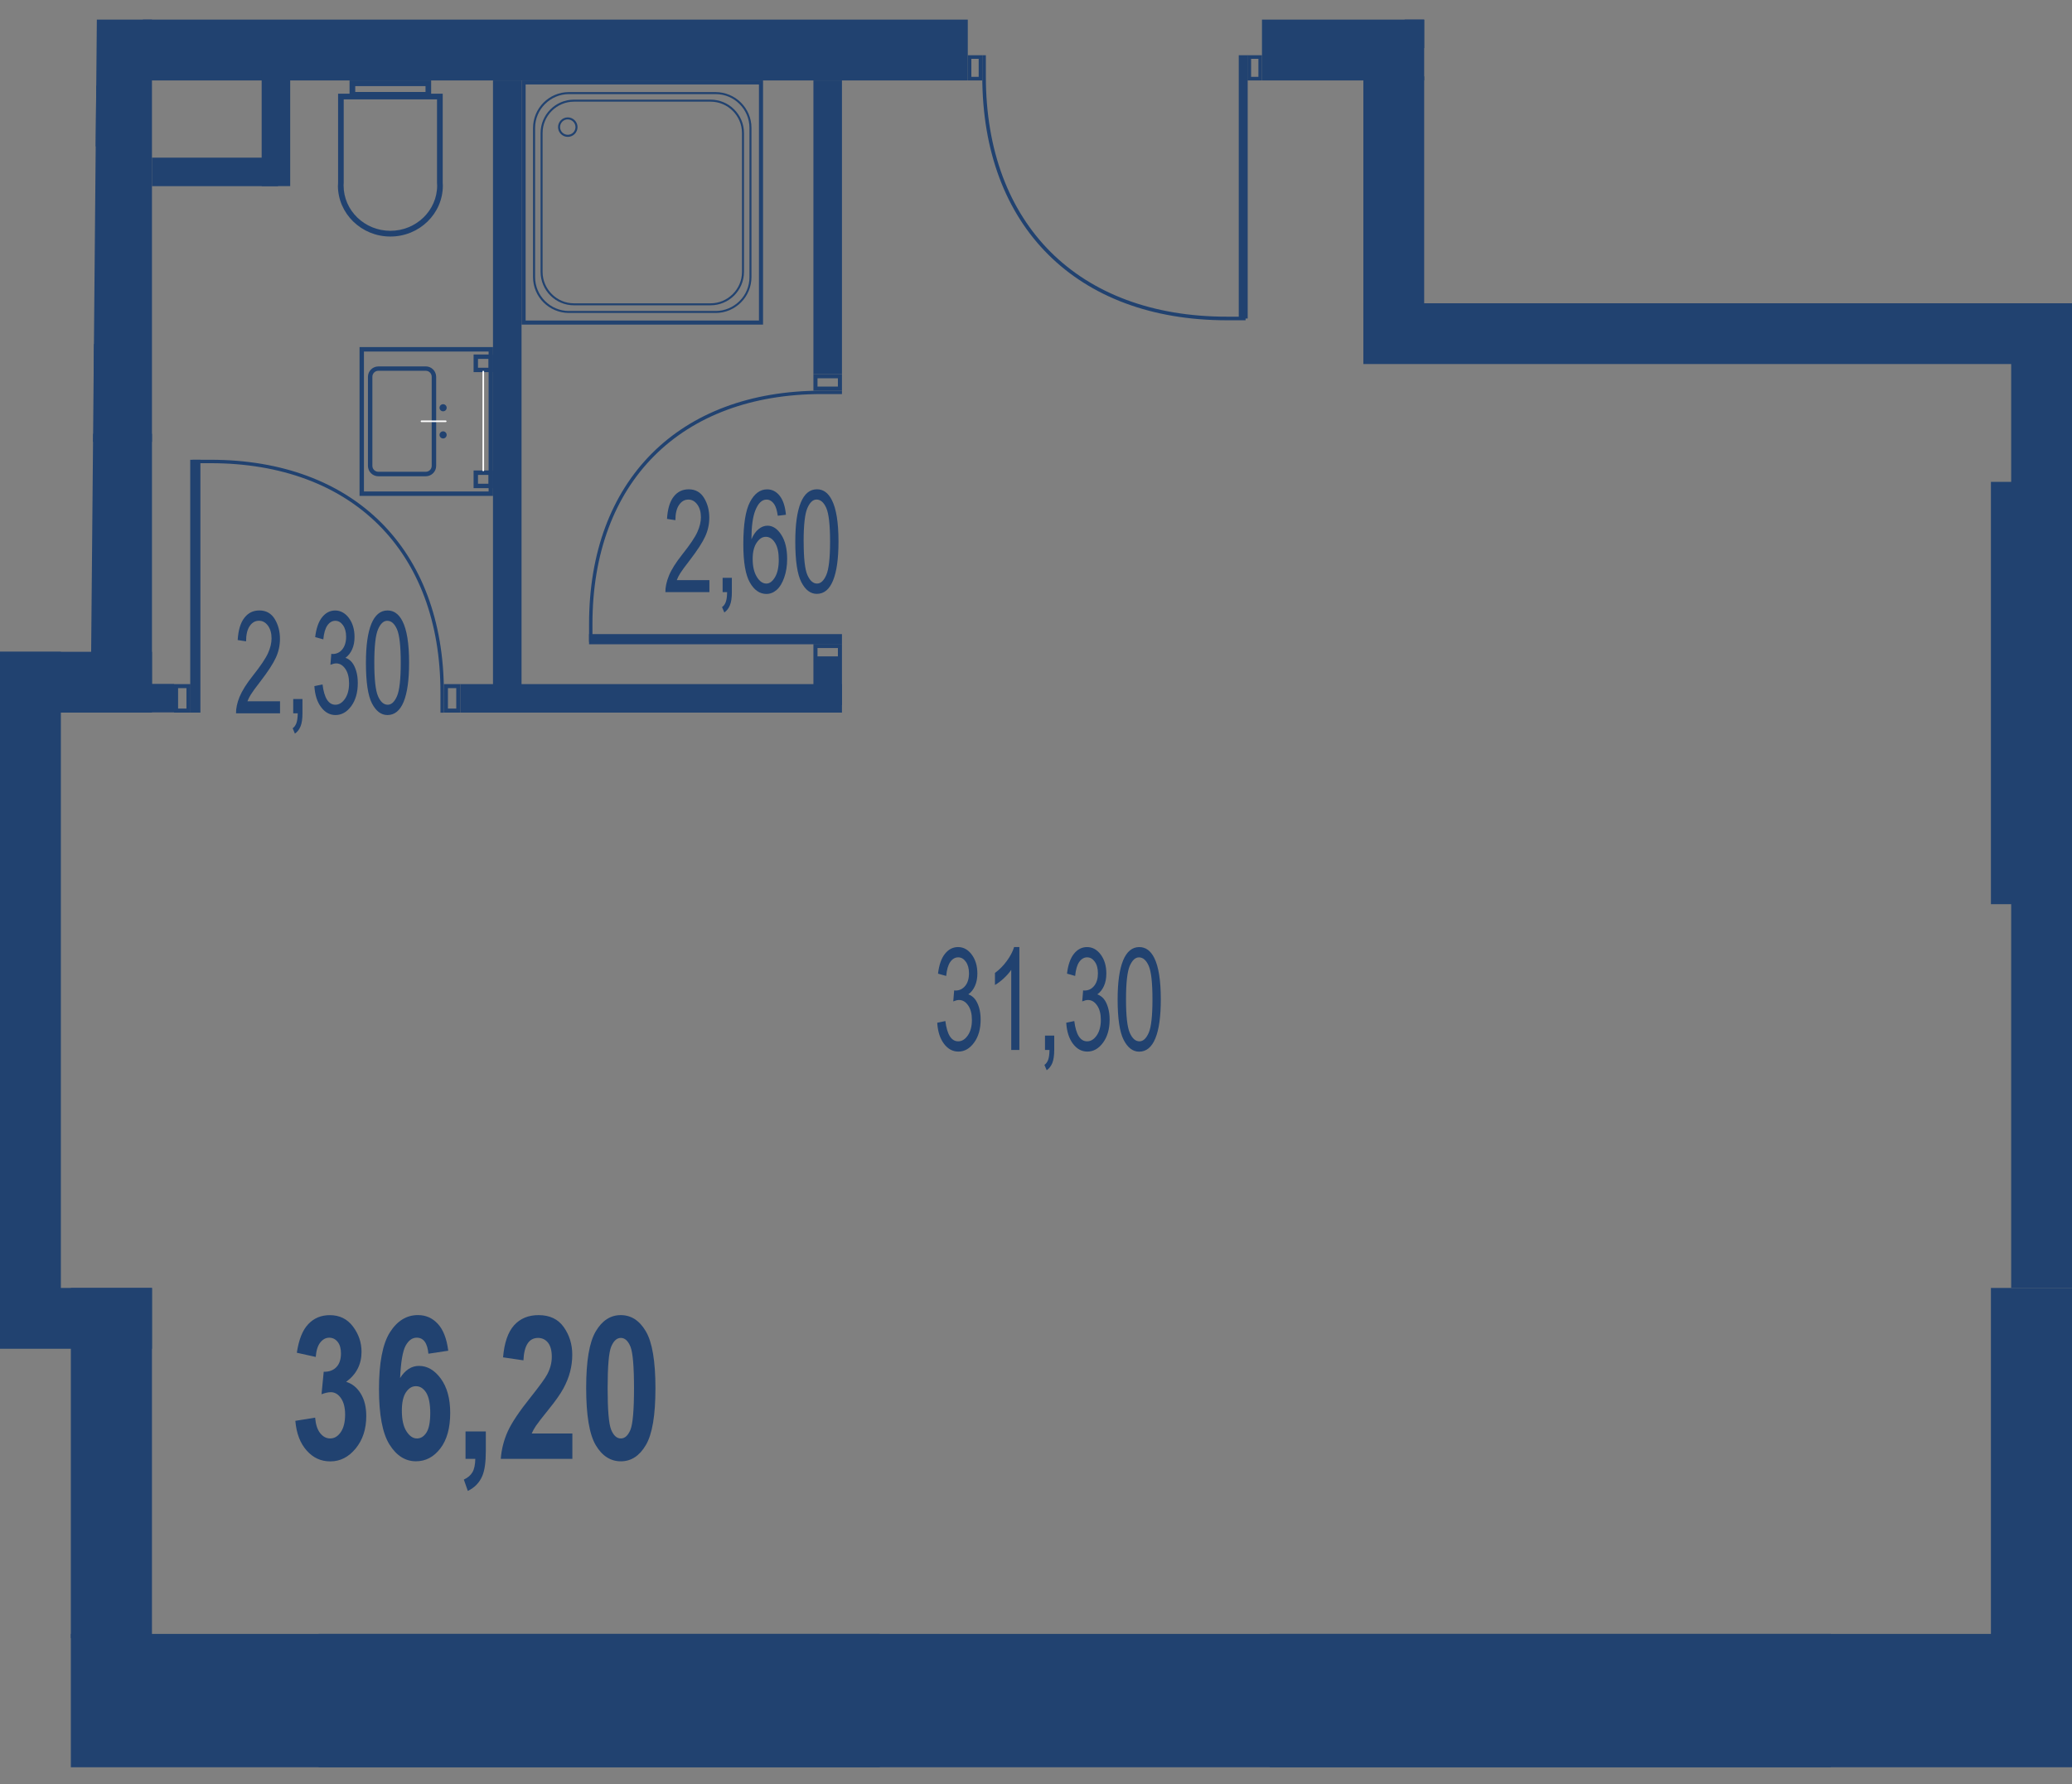 <?xml version="1.0" encoding="UTF-8"?>
<svg id="_Слой_1" data-name="Слой_1" xmlns="http://www.w3.org/2000/svg" xmlns:xlink="http://www.w3.org/1999/xlink" version="1.1" viewBox="0 0 603.32 519.58">
  <rect x="0" y="0" width="603.32" height="519.58" fill="#808080" stroke="none"/>
  <!-- Generator: Adobe Illustrator 29.5.1, SVG Export Plug-In . SVG Version: 2.1.0 Build 141)  -->
  <defs>
    <style>
      .st0, .st1 {
        fill: none;
      }

      .st1 {
        display: none;
      }

      .st2 {
        stroke-miterlimit: 22.97;
      }

      .st2, .st3, .st4 {
        fill: #214270;
      }

      .st2, .st4 {
        stroke: #fff;
        stroke-linecap: round;
        stroke-width: .47px;
      }

      .st4 {
        stroke-linejoin: round;
      }

      .st5 {
        clip-path: url(#clippath);
      }
    </style>
    <clipPath id="clippath">
      <polygon class="st0" points="20.63 519.58 20.63 392.82 0 392.82 0 189.83 26.54 189.83 28.2 5.71 414.69 0 414.69 88.32 603.32 88.32 603.32 519.58 20.63 519.58 20.63 519.58"/>
    </clipPath>
  </defs>
  <path class="st1" d="M20.63,519.58v-126.75H0v-202.99h26.54L28.2,5.71,414.69,0v88.32h188.63v431.26H20.63h0Z"/>
  <path class="st1" d="M28.92,495.29v-112.27H8.86v-181.45l23.58-2.88V9.09l376.55,4.93-3.16,83.16h183.34l-3.57,389.72-556.69,8.39h0Z"/>
  <g class="st5">
    <g>
      <path class="st3" d="M-1115.4-1172.29H1205.67V514.7H-1134.82v-1686.99h19.42ZM1166.82-1133.45H-1095.97V475.86H1166.82v-1609.31h0Z"/>
      <g>
        <path class="st3" d="M20.63,128.7V5.71h23.62v122.99h-23.62ZM20.63,477.09v-101.99h23.62v101.99h-23.62ZM579.71,263.33v-122.99h23.61v122.99h-23.61ZM579.71,477.09v-101.99h23.61v101.99h-23.61ZM585.61,5.71h183.37v17.71h-183.37V5.71Z"/>
        <path class="st3" d="M585.61,375.1V6.89h17.71v368.21h-17.71ZM26.54,206.47v-80.13h17.71v80.13h-17.71ZM414.69,5.71h-47.23v17.71h47.23V5.71ZM41.59,5.71h240.21v17.71H41.59V5.71ZM396.98,88.32h188.63v17.71h-188.63v-17.71ZM-112.45,24.93H28.92v17.71H-112.45v-17.71h0Z"/>
        <path class="st3" d="M414.69,92.6V22.24h-17.71v70.36h17.71ZM0,388.72v-198.9h17.72v198.9H0Z"/>
        <path class="st3" d="M0,189.83h44.25v17.72H0v-17.72ZM0,375.1h44.25v17.72H0v-17.72Z"/>
      </g>
      <g>
        <path class="st3" d="M595.14,45.64h36.71v8.31h-36.71v-8.31ZM76.19,54.22V19.38h8.31v34.83h-8.31ZM-96.87,5.71H25.55v8.31h-122.42V5.71Z"/>
        <path class="st3" d="M44.25,45.91h36.7v8.31h-36.7v-8.31ZM134.03,199.24h111.13v8.31h-111.13v-8.31ZM-111.61,100.21H28.2v8.31H-111.61v-8.31h0ZM408.99,5.71h186.14v8.31h-186.14V5.71Z"/>
        <path class="st3" d="M151.86,23.42v182.51h-8.31V23.42h8.31ZM245.16,23.42v85.56h-8.31V23.42h8.31ZM245.16,192.34v13h-8.31v-13h8.31ZM42.26,199.17h8.43v8.31h-8.43v-8.31Z"/>
      </g>
      <g>
        <path class="st3" d="M100.04,54.03c0-.22.03-.64.04-.77v-24.32h27.17v24.44s.04.43.04.65c0,7.27-6.11,13.19-13.62,13.19s-13.62-5.92-13.62-13.19ZM98.39,54.03c0,8.2,6.84,14.86,15.28,14.86s15.28-6.65,15.28-14.86c0-.27-.04-.77-.04-.77v-25.98h-30.47v25.98s-.04.5-.04.77h0Z"/>
        <path class="st3" d="M103.44,25.08h20.46v1.71h-20.46v-1.71ZM101.78,23.42v5.02h23.76v-5.02h-23.76Z"/>
      </g>
      <g>
        <path class="st3" d="M105.97,102.38v40.76h36.3v-40.76h-36.3ZM104.69,101.09h38.87v43.34h-38.87v-43.34Z"/>
        <path class="st3" d="M110.16,107.99c-.96,0-1.73.78-1.73,1.73v25.96c0,.95.78,1.72,1.73,1.72h13.82c.95,0,1.72-.77,1.72-1.72v-25.96c0-.95-.77-1.73-1.72-1.73h-13.82ZM110.16,106.71h13.82c1.66,0,3.01,1.35,3.02,3.02v25.96c0,1.66-1.35,3.01-3.02,3.02h-13.82c-1.66,0-3.01-1.35-3.02-3.02h0v-25.95c0-1.66,1.35-3.01,3.01-3.02h0ZM129.02,119.79c-.57,0-1.04-.46-1.04-1.03,0-.58.47-1.04,1.04-1.04s1.04.46,1.04,1.04-.46,1.03-1.04,1.03h0ZM129.02,127.7c-.57,0-1.04-.47-1.04-1.04,0-.57.47-1.04,1.04-1.04.57,0,1.04.47,1.04,1.04,0,.57-.47,1.04-1.04,1.04Z"/>
        <path class="st2" d="M129.78,122.7h-7.05"/>
        <path class="st3" d="M139.18,104.53v2.57h3.08v-2.57h-3.08ZM137.9,103.24h5.65v5.14h-5.65v-5.14ZM139.18,138.31v2.57h3.08v-2.57h-3.08ZM137.9,137.02h5.65v5.15h-5.65v-5.15Z"/>
        <path class="st4" d="M140.72,108.22v28.79"/>
      </g>
      <path class="st3" d="M604.5,55.13h67.95v68.75h-67.95V55.13h0ZM673.05,53.95h-69.72v71.12h70.32V53.95h-.59Z"/>
      <g>
        <path class="st3" d="M165.64,27.41h42.76c2.7,0,5.16,1.1,6.94,2.89s2.89,4.24,2.89,6.94v43.49c0,2.61-1.04,5.11-2.89,6.94-1.78,1.78-4.24,2.9-6.94,2.9h-42.76c-2.61,0-5.1-1.05-6.94-2.9-1.85-1.84-2.89-4.34-2.89-6.94v-43.49c0-2.7,1.1-5.16,2.89-6.94s4.25-2.89,6.94-2.89ZM208.39,26.82h-42.76c-2.86,0-5.47,1.17-7.36,3.06-1.95,1.95-3.05,4.6-3.06,7.36v43.49c0,2.86,1.17,5.48,3.06,7.36,1.95,1.95,4.6,3.05,7.36,3.06h42.76c2.86,0,5.47-1.17,7.36-3.06,1.96-1.95,3.05-4.6,3.06-7.36v-43.49c0-2.86-1.17-5.47-3.06-7.36-1.95-1.95-4.6-3.05-7.36-3.06h0Z"/>
        <path class="st3" d="M167.12,29.61h39.79c2.52,0,4.8,1.03,6.45,2.68s2.69,3.94,2.69,6.44v40.48c0,2.5-1.03,4.79-2.69,6.44s-3.94,2.69-6.45,2.69h-39.79c-2.51,0-4.79-1.03-6.44-2.69s-2.69-3.94-2.69-6.44v-40.48c0-2.5,1.03-4.79,2.69-6.44s3.94-2.68,6.44-2.68ZM206.91,29.02h-39.79c-2.58,0-5.05,1.03-6.86,2.85-1.83,1.82-2.85,4.29-2.85,6.86v40.48c0,2.58,1.03,5.05,2.85,6.86,1.82,1.83,4.29,2.86,6.86,2.85h39.79c2.58,0,5.05-1.03,6.87-2.85,1.75-1.76,2.85-4.19,2.85-6.86v-40.48c0-2.68-1.1-5.1-2.85-6.86-1.82-1.83-4.29-2.85-6.87-2.85h0Z"/>
        <path class="st3" d="M153.05,24.6h67.94v68.75h-67.94V24.6ZM221.58,23.42h-69.71v71.12h70.31V23.42h-.59Z"/>
        <path class="st3" d="M165.33,34.78c.6,0,1.17.24,1.58.66.4.4.66.96.66,1.58s-.26,1.18-.66,1.58c-.87.88-2.29.88-3.17,0-.42-.42-.66-.99-.66-1.59,0-1.24,1-2.24,2.24-2.24h0,0ZM167.33,35.02c-1.11-1.11-2.9-1.11-4.01,0-1.11,1.11-1.11,2.9,0,4.01h0c1.11,1.11,2.9,1.11,4.01,0,1.11-1.11,1.11-2.9,0-4.01Z"/>
      </g>
      <path class="st3" d="M272.9,297.87l2.37-.5c.49,3.94,1.74,5.91,3.74,5.91,1.08,0,2.01-.58,2.81-1.74.79-1.15,1.18-2.67,1.18-4.51,0-1.74-.36-3.15-1.09-4.2-.72-1.06-1.61-1.59-2.68-1.59-.45,0-1,.14-1.66.41l.26-3.2.37.04c1.17,0,2.12-.46,2.86-1.37.72-.9,1.09-2.12,1.09-3.65,0-1.4-.31-2.53-.92-3.37-.61-.86-1.35-1.28-2.23-1.28s-1.67.44-2.3,1.34c-.62.89-1.02,2.25-1.19,4.08l-2.38-.67c.31-2.56.98-4.49,2.03-5.79,1.04-1.3,2.31-1.95,3.8-1.95,1.57,0,2.9.72,3.99,2.19,1.09,1.46,1.64,3.31,1.64,5.53,0,1.35-.23,2.55-.7,3.6-.46,1.04-1.11,1.86-1.94,2.45.77.28,1.41.73,1.9,1.34.51.63.91,1.46,1.23,2.5.31,1.05.46,2.21.46,3.5,0,2.73-.63,4.98-1.91,6.72-1.27,1.74-2.8,2.61-4.58,2.61-1.64,0-3.05-.76-4.19-2.28-1.15-1.52-1.8-3.57-1.96-6.13Z"/>
      <path class="st3" d="M296.83,305.79h-2.38v-23.33c-.54.81-1.27,1.64-2.19,2.49-.92.84-1.76,1.48-2.55,1.92v-3.51c1.31-.95,2.46-2.12,3.47-3.51,1-1.37,1.7-2.71,2.11-4.03h1.53v29.95h0Z"/>
      <path class="st3" d="M310.43,297.87l2.38-.5c.49,3.94,1.73,5.91,3.74,5.91,1.08,0,2.01-.58,2.81-1.74.78-1.15,1.18-2.67,1.18-4.51,0-1.74-.36-3.15-1.09-4.2-.73-1.06-1.61-1.59-2.67-1.59-.45,0-1,.14-1.66.41l.26-3.2.37.04c1.17,0,2.12-.46,2.85-1.37.73-.9,1.09-2.12,1.09-3.65,0-1.4-.3-2.53-.91-3.37-.61-.86-1.35-1.28-2.23-1.28s-1.68.44-2.3,1.34c-.62.89-1.02,2.25-1.19,4.08l-2.37-.67c.3-2.56.98-4.49,2.02-5.79,1.05-1.3,2.32-1.95,3.81-1.95,1.56,0,2.9.72,3.99,2.19,1.09,1.46,1.63,3.31,1.63,5.53,0,1.35-.22,2.55-.69,3.6s-1.11,1.86-1.94,2.45c.74.27,1.4.73,1.9,1.34.51.63.91,1.46,1.22,2.5.31,1.05.47,2.21.47,3.5,0,2.73-.64,4.98-1.91,6.72s-2.81,2.61-4.58,2.61c-1.64,0-3.05-.76-4.19-2.28-1.15-1.52-1.8-3.57-1.96-6.13Z"/>
      <path class="st3" d="M304.28,305.79v-4.17h2.69v4.18c0,1.61-.19,2.88-.56,3.8-.38.91-.92,1.62-1.64,2.1l-.66-1.56c.48-.33.84-.81,1.08-1.46.25-.64.38-1.61.4-2.89h-1.31,0Z"/>
      <path class="st3" d="M325.43,291.06c0-5,.54-8.79,1.6-11.36,1.06-2.57,2.64-3.87,4.71-3.87,1.83,0,3.29,1.04,4.34,3.13,1.28,2.53,1.92,6.56,1.92,12.1,0,4.98-.52,8.77-1.58,11.35-1.06,2.58-2.64,3.88-4.72,3.88-1.83,0-3.34-1.14-4.51-3.42-1.17-2.29-1.76-6.22-1.76-11.81h0ZM327.87,291.06c0,4.84.37,8.1,1.1,9.75.73,1.65,1.66,2.47,2.81,2.47,1.08,0,1.98-.83,2.71-2.5.72-1.67,1.08-4.91,1.08-9.72s-.36-8.12-1.09-9.77-1.68-2.46-2.84-2.46c-1.07,0-1.96.83-2.69,2.5-.71,1.67-1.08,4.91-1.08,9.73Z"/>
      <path class="st3" d="M206.56,168.96v3.5h-12.81c-.03-1.42.31-3.02,1.02-4.78s2.02-3.85,3.93-6.25c2.22-2.8,3.68-4.96,4.36-6.49.69-1.53,1.03-2.95,1.03-4.28,0-1.51-.35-2.76-1.05-3.72-.7-.96-1.57-1.44-2.6-1.44-1.1,0-2.01.52-2.71,1.55-.71,1.03-1.07,2.53-1.07,4.45l-2.44-.37c.17-2.87.81-5.02,1.92-6.46s2.57-2.16,4.39-2.16c1.97,0,3.47.84,4.48,2.52,1.02,1.68,1.52,3.6,1.52,5.74,0,1.89-.39,3.72-1.19,5.46-.79,1.74-2.3,4.08-4.53,6.98-1.42,1.83-2.33,3.08-2.74,3.75-.42.67-.75,1.33-1.01,2h9.52Z"/>
      <path class="st3" d="M210.41,172.46v-4.17h2.69v4.18c0,1.61-.18,2.89-.56,3.8-.37.92-.92,1.62-1.64,2.11l-.66-1.57c.48-.33.84-.81,1.08-1.45.25-.65.38-1.61.4-2.9h-1.31Z"/>
      <path class="st3" d="M231.57,157.74c0-5,.54-8.8,1.6-11.37,1.06-2.57,2.63-3.87,4.71-3.87,1.83,0,3.29,1.04,4.34,3.14,1.29,2.53,1.93,6.56,1.93,12.1,0,4.98-.53,8.76-1.59,11.34-1.05,2.58-2.62,3.88-4.72,3.88-1.83,0-3.34-1.14-4.51-3.42s-1.76-6.21-1.76-11.8ZM234.01,157.73c0,4.85.36,8.1,1.09,9.75.73,1.65,1.67,2.48,2.81,2.48,1.07,0,1.97-.83,2.7-2.52.72-1.67,1.09-4.91,1.09-9.72s-.37-8.11-1.1-9.77c-.73-1.64-1.67-2.46-2.84-2.46-1.06,0-1.96.84-2.68,2.52-.72,1.67-1.08,4.91-1.08,9.72h0Z"/>
      <path class="st3" d="M228.84,149.92l-2.37.29c-.22-1.53-.55-2.62-.99-3.29-.63-.94-1.38-1.42-2.27-1.42-1.38,0-2.48,1.08-3.32,3.27-.72,1.87-1.08,4.64-1.09,8.31.54-1.31,1.23-2.29,2.06-2.96.82-.68,1.69-1.02,2.61-1.02,1.54,0,2.88.88,4.02,2.65,1.14,1.75,1.71,4.11,1.71,7.05,0,1.99-.29,3.81-.86,5.42-.57,1.63-1.31,2.82-2.21,3.6-.9.77-1.89,1.16-2.96,1.16-1.95,0-3.57-1.11-4.83-3.34-1.27-2.22-1.9-5.93-1.9-11.13,0-5.76.65-9.87,1.94-12.31,1.29-2.45,2.95-3.68,4.98-3.68,1.46,0,2.69.63,3.69,1.9.98,1.26,1.58,3.11,1.8,5.51h0ZM219.16,162.79c0,2.16.4,3.89,1.2,5.2.8,1.32,1.73,1.97,2.81,1.97.93,0,1.75-.62,2.49-1.85.73-1.24,1.1-2.94,1.1-5.09s-.36-3.77-1.09-4.94c-.73-1.16-1.62-1.74-2.67-1.74s-1.92.58-2.69,1.74c-.77,1.15-1.15,2.72-1.15,4.71h0Z"/>
      <path class="st3" d="M81.54,204.24v3.51h-12.81c-.03-1.42.31-3.03,1.02-4.79.72-1.75,2.02-3.84,3.93-6.24,2.22-2.8,3.68-4.97,4.36-6.49.69-1.53,1.03-2.95,1.03-4.28,0-1.52-.35-2.77-1.05-3.73-.7-.95-1.57-1.43-2.6-1.43-1.1,0-2.01.51-2.71,1.54-.71,1.04-1.06,2.53-1.06,4.46l-2.44-.38c.17-2.86.81-5.01,1.93-6.45,1.1-1.45,2.56-2.17,4.38-2.17,1.97,0,3.47.84,4.49,2.52,1.01,1.68,1.51,3.6,1.51,5.74,0,1.89-.39,3.72-1.18,5.46-.8,1.75-2.31,4.08-4.54,6.98-1.42,1.83-2.33,3.08-2.74,3.76-.4.63-.74,1.3-1.01,1.99h9.52,0Z"/>
      <path class="st3" d="M85.38,207.75v-4.17h2.69v4.17c0,1.62-.18,2.89-.56,3.8-.37.92-.92,1.63-1.64,2.11l-.65-1.56c.47-.33.83-.82,1.07-1.46.25-.65.38-1.61.41-2.89h-1.32Z"/>
      <path class="st3" d="M106.55,193.03c0-5,.53-8.79,1.59-11.37,1.06-2.57,2.64-3.87,4.71-3.87,1.83,0,3.29,1.04,4.35,3.14,1.28,2.52,1.92,6.56,1.92,12.1,0,4.98-.53,8.77-1.58,11.35-1.06,2.58-2.64,3.87-4.72,3.87-1.84,0-3.34-1.13-4.52-3.41-1.17-2.28-1.75-6.22-1.75-11.81h0ZM108.99,193.02c0,4.85.36,8.1,1.09,9.76s1.67,2.47,2.82,2.47c1.08,0,1.97-.83,2.7-2.5.72-1.67,1.09-4.91,1.09-9.73s-.37-8.11-1.1-9.76-1.67-2.46-2.84-2.46c-1.06,0-1.96.83-2.68,2.51-.72,1.67-1.08,4.91-1.08,9.72h0Z"/>
      <path class="st3" d="M91.53,199.83l2.38-.5c.49,3.95,1.74,5.92,3.74,5.92,1.08,0,2.01-.58,2.81-1.74.79-1.16,1.18-2.67,1.18-4.51,0-1.74-.36-3.15-1.09-4.2-.72-1.06-1.61-1.59-2.68-1.59-.44,0-1,.14-1.66.41l.26-3.2.38.05c1.16,0,2.11-.46,2.84-1.37.72-.91,1.09-2.12,1.09-3.65,0-1.4-.31-2.53-.92-3.38s-1.35-1.27-2.23-1.27-1.67.44-2.3,1.34c-.62.89-1.02,2.25-1.19,4.07l-2.37-.66c.31-2.56.98-4.49,2.02-5.79,1.05-1.3,2.32-1.96,3.82-1.96s2.89.73,3.98,2.19c1.09,1.47,1.64,3.31,1.64,5.54,0,1.35-.23,2.56-.7,3.6-.46,1.04-1.11,1.86-1.94,2.45.77.27,1.41.72,1.9,1.34.51.62.91,1.46,1.23,2.51.31,1.04.46,2.21.46,3.5,0,2.73-.63,4.98-1.9,6.72-1.28,1.74-2.81,2.6-4.59,2.6-1.64,0-3.05-.76-4.19-2.29-1.15-1.51-1.8-3.56-1.96-6.13h0Z"/>
      <g>
        <path class="st3" d="M254.77,477.27H94.2v36.02h160.57v-36.02h0ZM256.18,475.86v38.85H92.79v-38.85h163.39Z"/>
        <path class="st3" d="M254.77,496.7H94.19v3.79h160.58v-3.79ZM256.18,495.29v6.61H92.78v-6.61h163.4Z"/>
        <path class="st3" d="M254.77,496.7h-3.8v3.79h3.8v-3.79ZM256.18,495.29v6.61h-6.62v-6.61h6.62ZM98.01,496.7h-3.8v3.79h3.8v-3.79ZM99.42,495.29v6.61h-6.63v-6.61h6.63ZM221.7,496.7h-3.8v3.79h3.8v-3.79ZM223.11,495.29v6.61h-6.62v-6.61h6.62ZM531.71,477.27h-160.57v36.02h160.57v-36.02h0ZM533.11,475.86v38.85h-163.38v-38.85h163.38,0Z"/>
        <path class="st3" d="M531.71,496.7h-160.59v3.79h160.59v-3.79h0ZM533.12,495.29v6.61h-163.41v-6.61h163.41Z"/>
        <path class="st3" d="M531.71,496.7h-3.81v3.79h3.81v-3.79ZM533.12,495.29v6.61h-6.63v-6.61h6.63ZM374.95,496.7h-3.81v3.79h3.81v-3.79ZM376.36,495.29v6.61h-6.63v-6.61h6.63ZM498.64,496.7h-3.8v3.79h3.8v-3.79ZM500.06,495.29v6.61h-6.63v-6.61h6.63Z"/>
      </g>
      <path class="st3" d="M85.99,413.81l5.77-.93c.16,1.96.64,3.47,1.46,4.51.83,1.04,1.8,1.55,2.93,1.55,1.21,0,2.23-.61,3.08-1.84.84-1.24,1.26-2.94,1.26-5.12,0-2.03-.41-3.63-1.22-4.78-.81-1.16-1.78-1.73-2.94-1.73-.76,0-1.66.2-2.71.6l.64-6.55c1.55.04,2.79-.42,3.69-1.36.89-.93,1.33-2.26,1.33-3.98,0-1.42-.31-2.56-.96-3.36-.64-.81-1.46-1.22-2.46-1.22s-1.88.47-2.61,1.41c-.74.94-1.17,2.34-1.31,4.19l-5.51-1.22c.58-3.84,1.68-6.62,3.35-8.35,1.65-1.74,3.74-2.6,6.26-2.6,2.82,0,5.08,1.1,6.74,3.32,1.67,2.22,2.49,4.67,2.49,7.35,0,1.81-.37,3.46-1.12,4.92-.74,1.46-1.86,2.73-3.36,3.83,1.73.52,3.14,1.64,4.23,3.4,1.08,1.74,1.63,3.93,1.63,6.55,0,3.81-1.03,6.97-3.09,9.47-2.06,2.51-4.52,3.75-7.35,3.75s-5.03-1.05-6.92-3.17c-1.87-2.1-2.98-4.97-3.29-8.61h0Z"/>
      <path class="st3" d="M135.54,416.9h5.92v5.73c0,3.25-.34,5.66-1.03,7.24-.83,1.95-2.23,3.4-4.21,4.35l-1.16-3.3c1.16-.54,2-1.26,2.52-2.16s.78-2.19.82-3.87h-2.85v-7.99h0Z"/>
      <path class="st3" d="M180.76,383.02c3.01,0,5.44,1.57,7.3,4.73s2.79,8.69,2.79,16.57-.92,13.38-2.79,16.54c-1.86,3.17-4.29,4.74-7.28,4.74s-5.45-1.56-7.31-4.7c-1.85-3.12-2.79-8.68-2.79-16.66s.93-13.33,2.79-16.49c1.86-3.16,4.29-4.73,7.29-4.73h0ZM180.77,389.66c-1.17,0-2.1.86-2.81,2.56-.69,1.7-1.03,5.74-1.03,12.1s.34,10.39,1.03,12.09c.7,1.69,1.63,2.53,2.81,2.53s2.11-.85,2.81-2.55c.68-1.7,1.03-5.73,1.03-12.07s-.35-10.4-1.03-12.1c-.69-1.69-1.62-2.56-2.81-2.56h0Z"/>
      <path class="st3" d="M130.51,393.39l-5.77.87c-.28-3.1-1.41-4.67-3.4-4.67-1.3,0-2.37.78-3.23,2.33-.85,1.56-1.39,4.7-1.61,9.43.74-1.18,1.57-2.06,2.48-2.65.9-.59,1.95-.9,3.03-.89,2.43,0,4.56,1.25,6.37,3.74,1.8,2.49,2.71,5.8,2.71,9.94,0,4.39-.95,7.84-2.86,10.34-1.91,2.5-4.28,3.76-7.11,3.76-3.09,0-5.67-1.62-7.71-4.88-2.03-3.24-3.06-8.65-3.06-16.17s1.05-13.14,3.18-16.5,4.85-5.03,8.17-5.03c2.29,0,4.23.85,5.8,2.57,1.57,1.7,2.58,4.32,3.02,7.8h0ZM117.01,410.84c0,2.62.45,4.64,1.34,6.02.89,1.39,1.9,2.08,3.05,2.08s2.03-.57,2.78-1.73c.73-1.14,1.1-3.04,1.1-5.66s-.4-4.71-1.19-5.96c-.8-1.24-1.78-1.87-2.97-1.87s-2.11.6-2.92,1.79c-.79,1.18-1.19,2.96-1.19,5.33h0Z"/>
      <path class="st3" d="M166.66,417.49v7.4h-20.85c.22-2.81.9-5.47,2.04-8s3.37-5.85,6.67-9.97c2.6-3.28,4.22-5.5,4.82-6.65.89-1.69,1.33-3.39,1.33-5.1,0-1.81-.37-3.19-1.1-4.12-.74-.92-1.7-1.39-2.91-1.39-2.62,0-4.05,2.18-4.25,6.53l-5.93-.87c.36-4.24,1.43-7.35,3.21-9.34,1.78-1.98,4.16-2.96,7.12-2.96,3.26,0,5.7,1.16,7.35,3.5s2.47,5.01,2.47,8.02c0,1.71-.21,3.37-.63,4.97-.41,1.6-1.06,3.21-1.94,4.85-.88,1.62-2.33,3.69-4.38,6.21-1.91,2.36-3.11,3.94-3.63,4.7-.5.76-.92,1.5-1.23,2.22h11.81Z"/>
      <g>
        <path class="st3" d="M172.51,186.93v-5.21c0-20.61,6.42-37.35,17.97-48.93,11.55-11.58,28.25-18.02,48.8-18.02h5.88v-.99h-5.88c-20.83,0-37.76,6.54-49.5,18.31-11.74,11.77-18.26,28.75-18.26,49.63v5.21h.99Z"/>
        <path class="st3" d="M245.16,184.68h-73.64v2.96h73.64v-2.96Z"/>
        <path class="st3" d="M236.85,188.15v4.2h8.31v-4.79h-8.31v.59h0ZM238.04,191.16v-2.43h5.94v2.43h-5.94ZM236.85,109.57v4.2h8.31v-4.79h-8.31v.59ZM238.04,112.59v-2.42h5.94v2.42h-5.94Z"/>
      </g>
      <path class="st3" d="M607.52,199.24h-4.2v8.31h4.79v-8.31h-.59ZM604.5,200.42h2.42v5.95h-2.42v-5.95h0Z"/>
      <g>
        <path class="st3" d="M56.09,134.9h5.21c20.62,0,37.36,6.42,48.94,17.96,11.58,11.55,18.01,28.25,18.01,48.8v5.89h1v-5.89c0-20.82-6.54-37.76-18.31-49.5-11.77-11.73-28.75-18.26-49.64-18.26h-5.21v1h0Z"/>
        <path class="st3" d="M58.35,207.55v-73.65h-2.96v73.65h2.96Z"/>
        <path class="st3" d="M54.88,199.24h-4.2v8.31h4.79v-8.31h-.59,0ZM51.86,200.42h2.43v5.95h-2.43v-5.95h0ZM133.45,199.24h-4.2v8.31h4.78v-8.31h-.58ZM130.43,200.42h2.42v5.95h-2.42v-5.95h0Z"/>
      </g>
      <g>
        <path class="st3" d="M362.68,92.23h-5.46c-21.6,0-39.14-6.73-51.28-18.83-12.13-12.11-18.88-29.6-18.88-51.14v-6.17h-1.04v6.17c0,21.82,6.85,39.57,19.19,51.87,12.33,12.3,30.13,19.15,52.01,19.15h5.46v-1.04h0Z"/>
        <path class="st3" d="M360.7,16.09v76.67h2.6V16.09h-2.6Z"/>
        <path class="st3" d="M363.76,23.42h3.7v-7.33h-4.22v7.33h.52ZM366.42,22.38h-2.13v-5.25h2.13v5.25ZM282.32,23.42h3.7v-7.33h-4.22v7.33h.52ZM284.97,22.38h-2.13v-5.25h2.13v5.25Z"/>
      </g>
    </g>
  </g>
</svg>